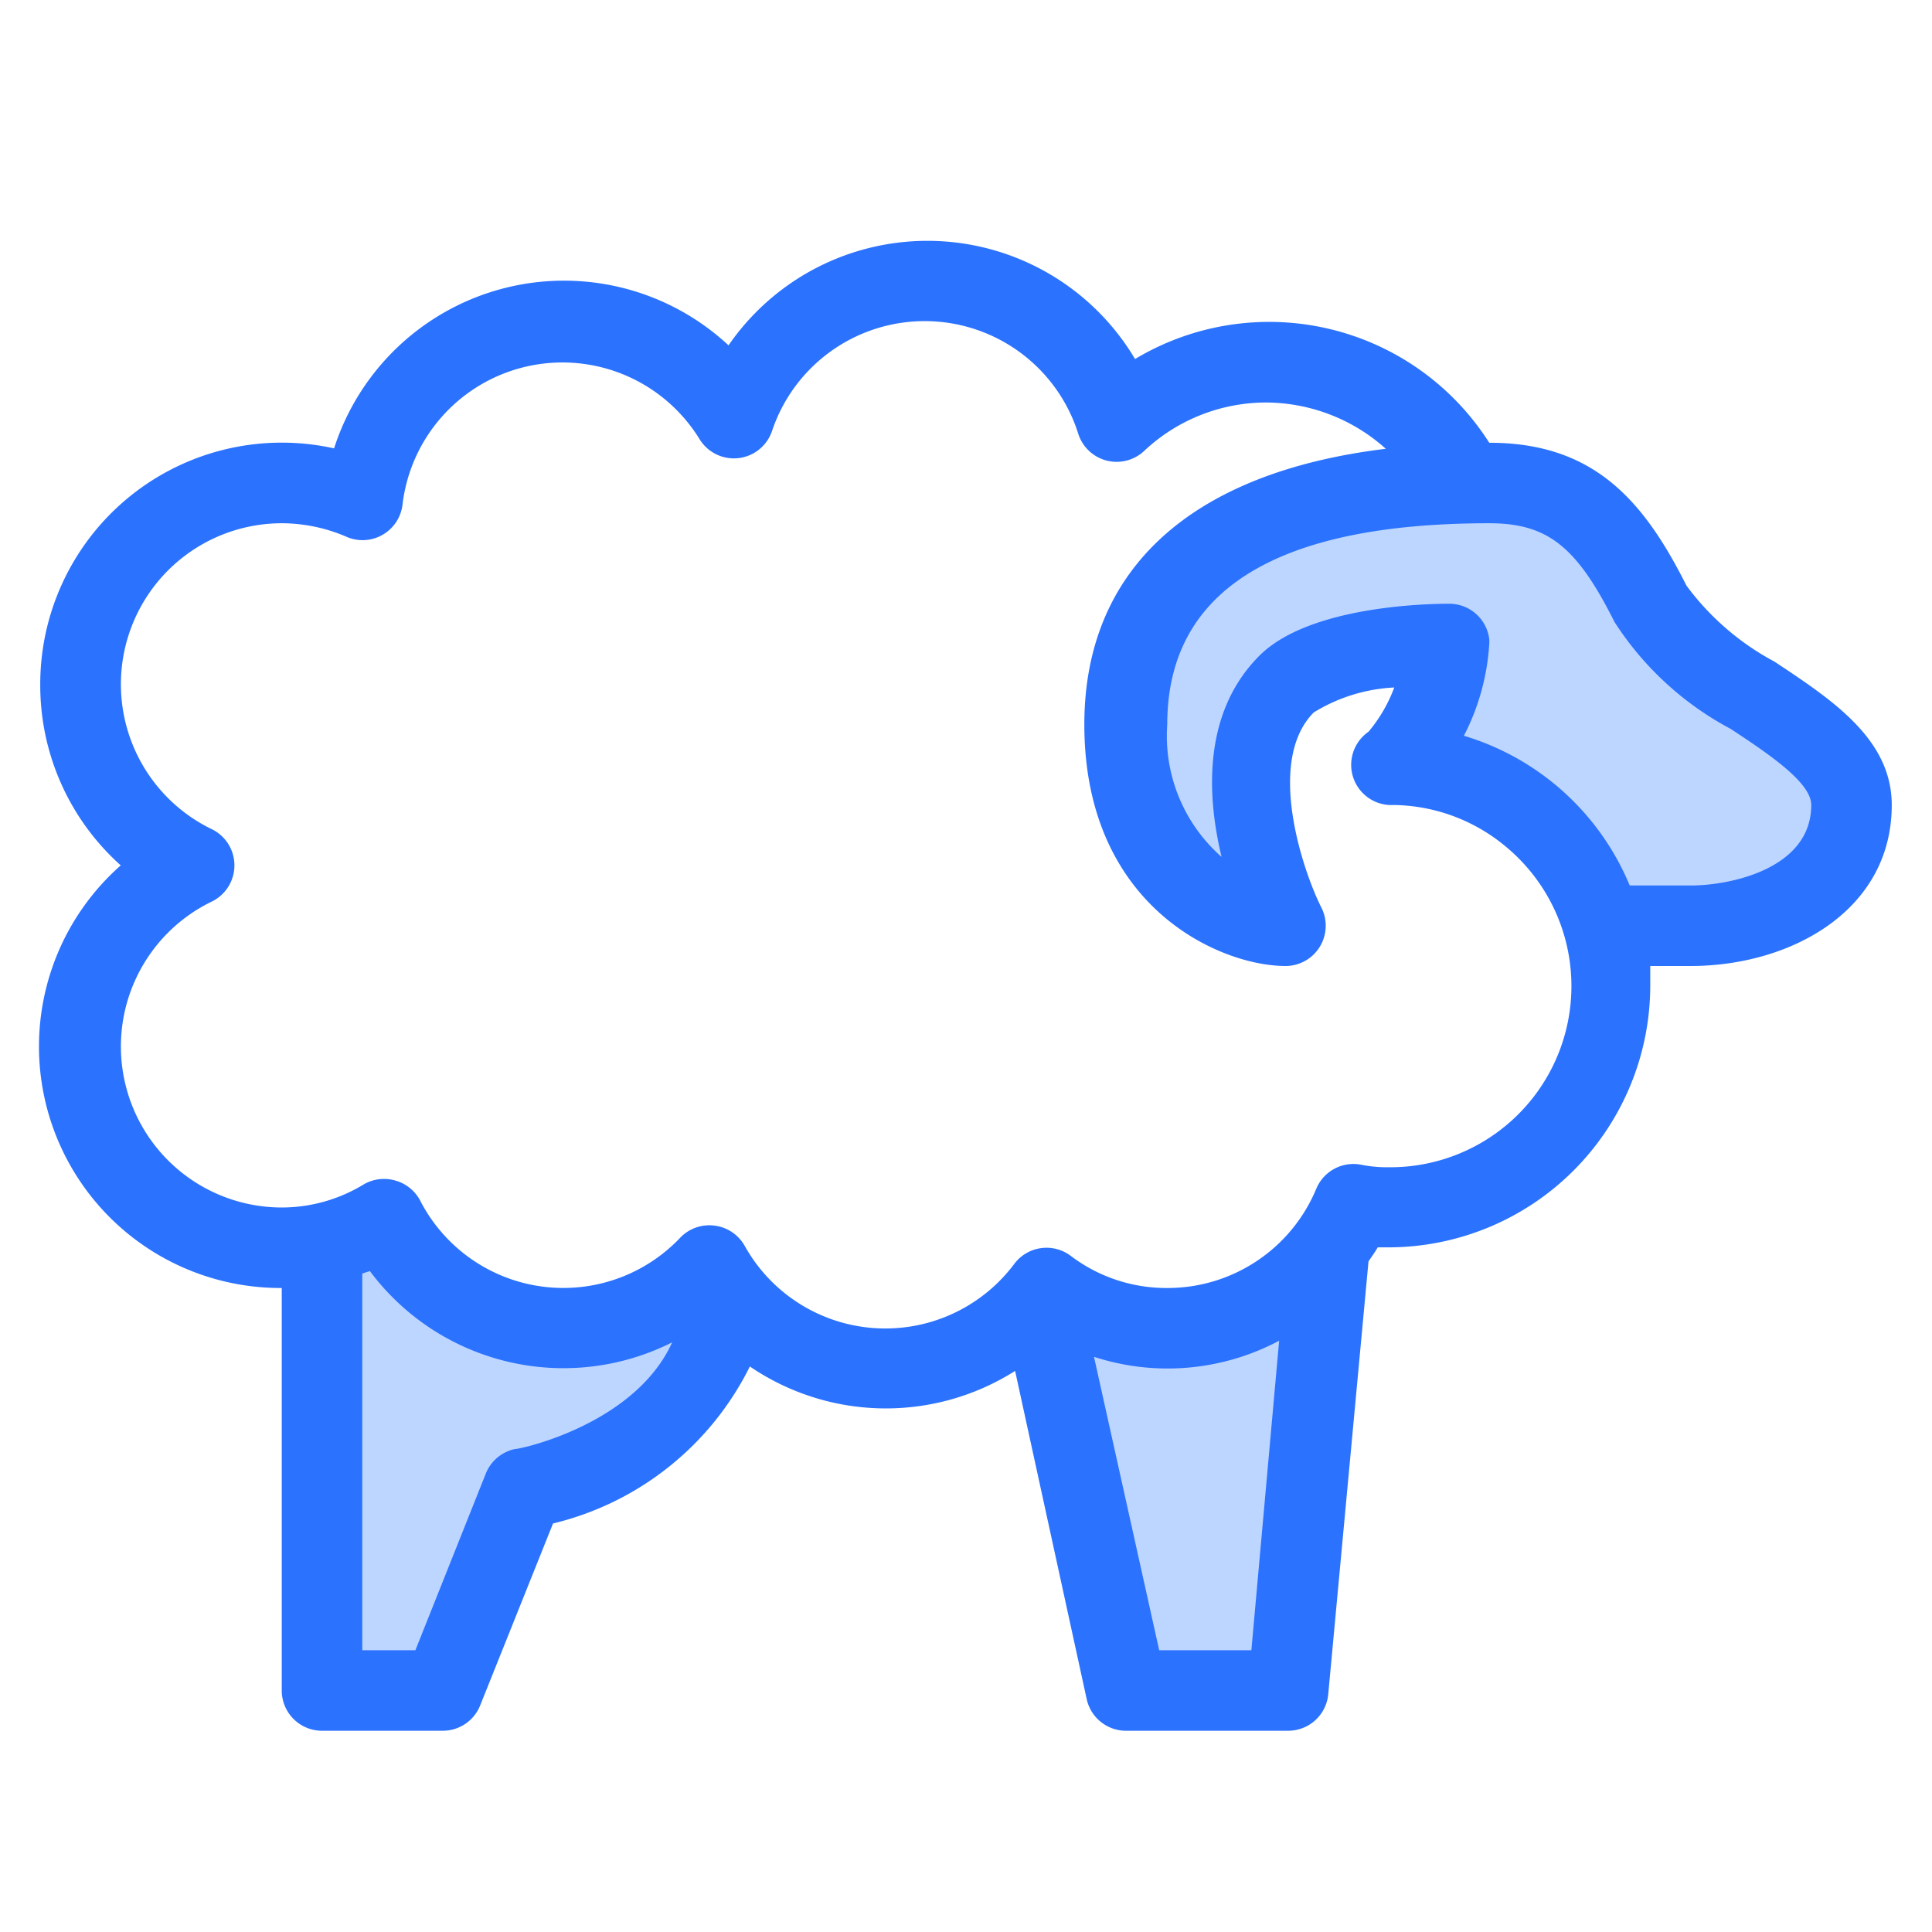 <svg id="Icons" xmlns="http://www.w3.org/2000/svg" viewBox="0 0 48 48"><defs><style>.cls-1{fill:#bdd6ff;}.cls-2{fill:#2b72ff;}</style></defs><title>Sheep</title><path class="cls-1" d="M18,32s-2,5-5,5l-2,5H8V31l2-1s1,3,3,3a20.34,20.34,0,0,0,5-1"/><path class="cls-1" d="M26,33l2,9h4l1-11a4.33,4.33,0,0,1-4,2H26"/><path class="cls-1" d="M41,23c2,0,5-1,5-3s-3-3-4-4-2-4-4-4-9,0-10,4,4,7,4,7a10.34,10.34,0,0,1-1-4c0-2,3-3,5-3l-1,3s4,1,5,4Z"/><path class="cls-2" d="M44.09,16.44a6.56,6.56,0,0,1-2.19-1.89C40.83,12.42,39.59,11,37,11h0a6.48,6.48,0,0,0-8.8-2.08,6,6,0,0,0-10.1-.34A6,6,0,0,0,8.3,11.14,6,6,0,0,0,1,17a6,6,0,0,0,2,4.5A6,6,0,0,0,7,32V42a1,1,0,0,0,1,1h3a1,1,0,0,0,.93-.63l1.81-4.52a7.39,7.39,0,0,0,4.89-3.9,6,6,0,0,0,6.59.11L27,42.22A1,1,0,0,0,28,43h4a1,1,0,0,0,1-.91l1-10.75c.08-.12.16-.23.23-.35h.29A6.51,6.51,0,0,0,41,24.5c0-.17,0-.33,0-.5h1c2.48,0,5-1.37,5-4C47,18.36,45.52,17.39,44.09,16.44ZM12.8,36a1,1,0,0,0-.73.61L10.32,41H9V31.64l.19-.06a6,6,0,0,0,7.51,1.77C15.78,35.38,12.95,36,12.8,36Zm16,5-1.62-7.29a5.91,5.91,0,0,0,4.6-.4L31.09,41Zm5.7-12a3.22,3.22,0,0,1-.67-.06,1,1,0,0,0-1.13.6A4,4,0,0,1,29,32a3.93,3.93,0,0,1-2.4-.8,1,1,0,0,0-.74-.19,1,1,0,0,0-.66.39,4,4,0,0,1-6.7-.45,1,1,0,0,0-.75-.5,1,1,0,0,0-.85.3,4,4,0,0,1-6.46-.92,1,1,0,0,0-.62-.5,1,1,0,0,0-.79.1A3.92,3.92,0,0,1,7,30a4,4,0,0,1-1.74-7.6,1,1,0,0,0,0-1.8A4,4,0,0,1,7,13a4.08,4.08,0,0,1,1.64.35A1,1,0,0,0,10,12.54a4,4,0,0,1,7.38-1.63,1,1,0,0,0,1.8-.2,4,4,0,0,1,7.61.07,1,1,0,0,0,1.64.42,4.43,4.43,0,0,1,3-1.2,4.48,4.48,0,0,1,3,1.15c-4.85.59-7.49,3-7.49,6.85,0,4.53,3.37,6,5,6a1,1,0,0,0,.89-1.45c-.44-.87-1.4-3.63-.19-4.85a4.21,4.21,0,0,1,2-.62,3.71,3.71,0,0,1-.64,1.1A1,1,0,0,0,34.63,20a4.43,4.43,0,0,1,2.74,1,4.5,4.5,0,0,1-2.86,8ZM42,22H40.49a6.47,6.47,0,0,0-4.12-3.72A5.73,5.73,0,0,0,37,16h0a.93.93,0,0,0,0-.12A1,1,0,0,0,36,15c-.57,0-3.48.06-4.71,1.29-1.41,1.41-1.31,3.47-.94,5A4,4,0,0,1,29,18c0-3.32,2.69-5,8-5,1.44,0,2.17.57,3.11,2.45A7.76,7.76,0,0,0,43,18.11c.94.62,2,1.33,2,1.89C45,21.58,43,22,42,22Z"/></svg>